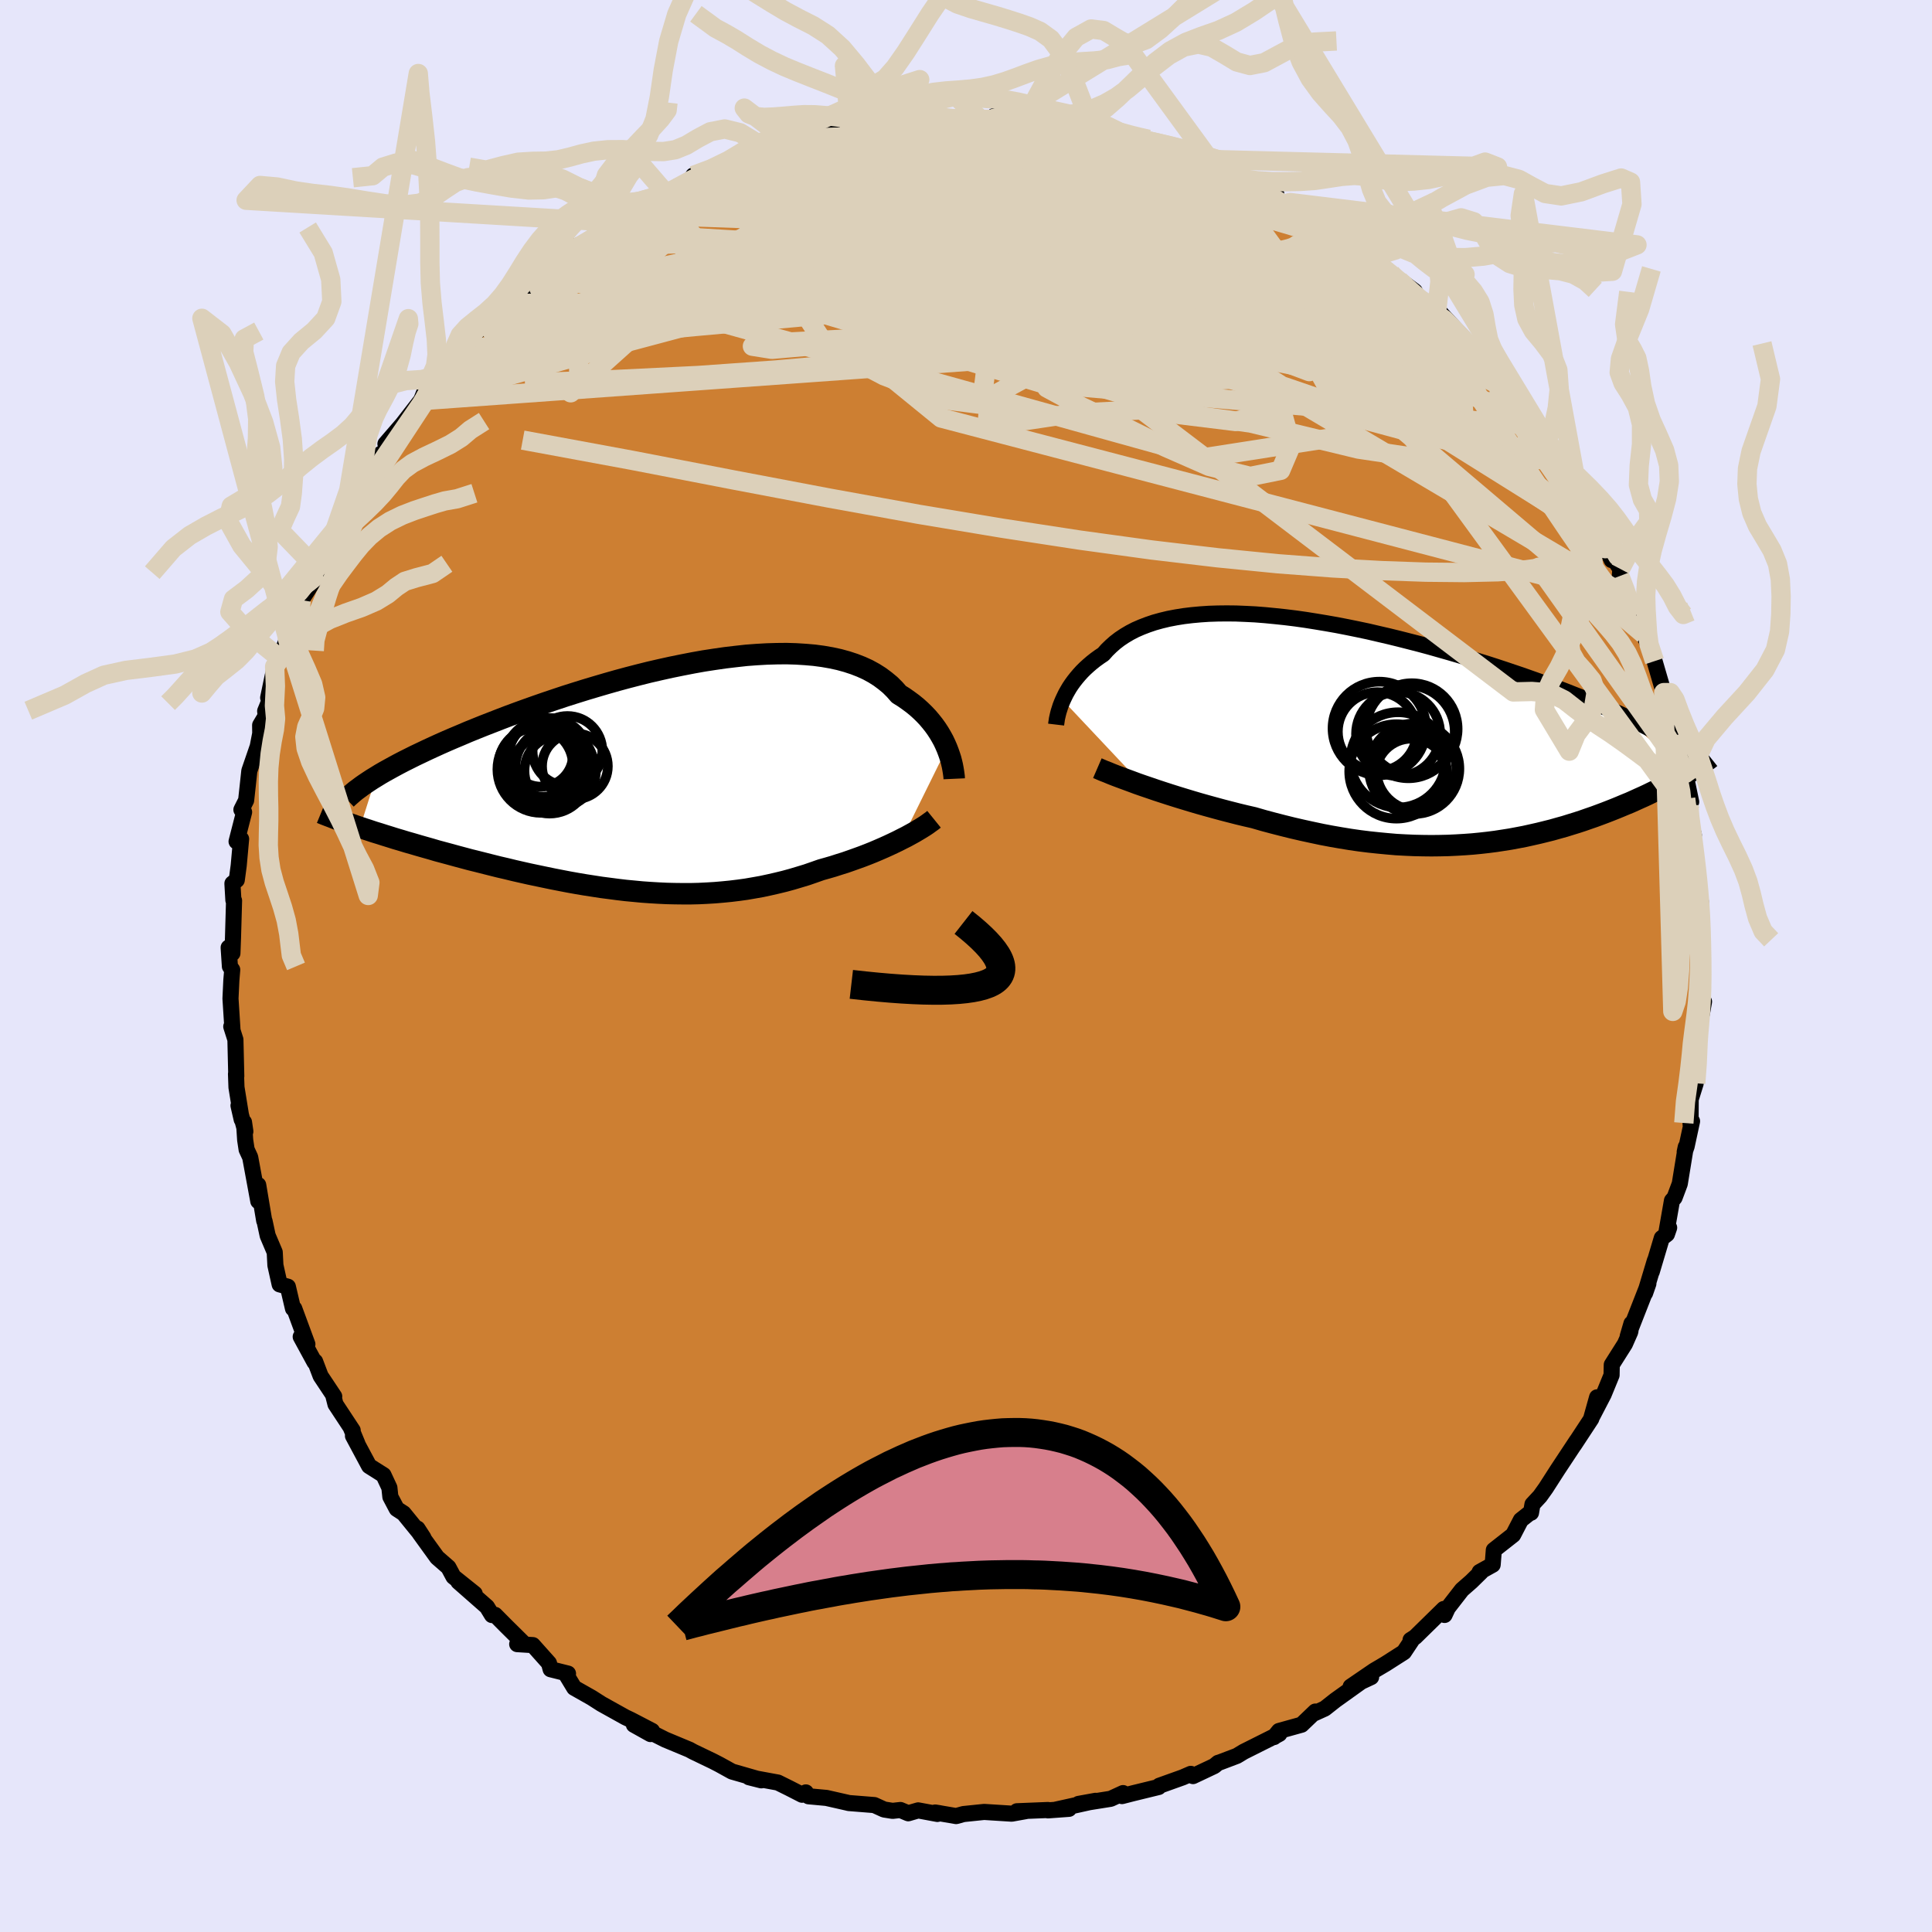 <svg xmlns="http://www.w3.org/2000/svg" width="500" height="500" viewBox="-100 -100 200 200"><defs><clipPath id="c"><path d="m29.76-2.96-.17-.39-.19-.4-.22-.4-.23-.39-.26-.4-.28-.39-.31-.39-.33-.39-.35-.37-.38-.37-.4-.36-.43-.35-.45-.33-.47-.33-.5-.31-.43-.49-.47-.47-.52-.43-.55-.41-.6-.38-.64-.35-.68-.31-.72-.28-.76-.25-.8-.22-.83-.18-.86-.15-.9-.12-.93-.08-.96-.06-.98-.03-1.01.01-1.03.03-1.05.06-1.07.08-1.08.12-1.1.13-1.11.16-1.11.17-1.12.2-1.13.22-1.13.23-1.13.25-1.13.26-1.12.28-1.12.29-1.11.3-1.09.31-1.09.32-1.07.32-1.06.33-1.04.33-1.02.34-1.01.34-.98.34-.96.34-.94.34-.92.34-.89.34-.87.34-.85.33-.82.33-.79.32-.77.33-.74.31-.72.31-.7.31-.68.31-.65.3-.63.3-.61.29-.58.29-.56.28-.54.28-.52.28-.49.27-.47.26-.45.26-.42.26-1.67 5.25.48.16.49.16.51.17.53.16.53.17.55.17.57.18.58.17.59.18.6.17.61.18.63.18.64.18.64.19.67.18.67.18.69.19.71.19.71.19.73.18.75.19.75.19.76.19.78.18.78.19.79.18.8.18.81.17.81.17.82.17.82.16.83.16.84.15.83.14.84.13.84.13.85.11.84.11.84.1.85.08.84.08.85.06.84.05.84.04.84.02.84.01h.83l.83-.02.83-.04.83-.05.82-.07.81-.08.82-.1.8-.11.81-.14.79-.14.79-.17.79-.18.78-.19.77-.21.77-.23.76-.23.75-.26.74-.26.64-.18.62-.18.62-.2.61-.19.6-.21.59-.21.58-.21.57-.22.55-.22.54-.23.53-.23.51-.23.49-.23.48-.23.45-.23"/></clipPath><clipPath id="b"><path d="m-33.12-3.11.15-.32.16-.33.18-.32.2-.34.22-.33.24-.33.26-.33.28-.33.29-.32.32-.32.34-.31.36-.31.38-.3.4-.29.42-.28.37-.42.41-.4.43-.38.48-.37.51-.34.54-.32.58-.3.62-.27.65-.25.68-.23.72-.2.75-.18.78-.15.81-.13.83-.1.87-.08.89-.06.92-.03.94-.01.96.01.98.04 1 .05 1.02.08 1.03.1 1.04.11 1.06.13 1.06.15 1.07.17 1.08.18 1.08.19 1.08.21 1.08.22 1.09.23 1.07.25 1.08.25 1.06.26 1.06.27 1.05.27 1.04.28 1.02.29 1.02.29.99.29.98.3.97.3.94.29.93.3.91.3.89.3.86.29.85.3.82.29.81.29.79.29.78.29.75.29.73.29.72.28.7.28.67.29.66.27.64.28.61.27.6.27.57.27 6.39 5.98-.31.18-.33.19-.33.19-.35.19-.35.19-.37.2-.38.19-.39.2-.41.2-.41.2-.43.21-.43.2-.45.2-.46.21-.47.21-.49.2-.5.21-.51.21-.53.21-.54.21-.56.21-.57.21-.58.2-.6.21-.61.2-.62.19-.64.2-.65.18-.67.19-.68.17-.69.17-.71.16-.72.16-.73.14-.75.14-.76.12-.78.12-.78.1-.8.09-.82.08-.82.06-.84.05-.85.04-.87.02-.87.01-.89-.01-.9-.02-.91-.04-.93-.05-.93-.08-.94-.09-.95-.1-.97-.12-.97-.14-.98-.16-.98-.17-1-.19-.99-.21-1.01-.22-1-.23-1.01-.25-1.01-.26-1.01-.27-1-.29-.83-.19-.83-.2-.82-.21-.81-.21-.81-.22-.8-.22-.78-.22-.78-.23-.76-.23-.75-.23-.73-.23-.71-.23-.7-.23-.67-.23-.65-.22"/></clipPath><filter id="a"><feTurbulence baseFrequency=".05" numOctaves="3" result="noise" type="noise"/><feDisplacementMap in="SourceGraphic" in2="noise" scale="2"/></filter></defs><rect width="100%" height="100%" x="-100" y="-100" fill="#E6E6FA"/><path fill="#CD7F32" stroke="#000" stroke-linejoin="round" stroke-width="1.667" d="m76.12-.39.14 3.92.14.16-.21 1.2-.4 1.48-.08 1.1.06-.15.08 1.04-.11 1.15-.2 2.63-.52 1.66-.01 2.6.15-.33-.56 2.6-.2.58.11-.52-.62 3.81-.54 1.44-.27.31-.55 3.14.26-.34-.23.67-.53.4-1.04 3.49.32-1.15-1.01 3.36.34-.98-2.14 5.46.39-1.33-.12.85-.56 1.27-1.36 2.15-.02 1.07-.82 2-1.29 2.48.61-2.18-.3 1.09-.3 1.13-1.78 2.71.28-.44-1.99 3.01-1.22 1.9-.6.84-.78.84-.15.87-.13.02-.92.73-.8 1.54-2 1.57-.12 1.52-1.35.75h.15l-1.01.99-.97.85-1.46 1.88-.34.73-.08-.62-2.97 2.91-.47.3.13.03-.82 1.23-1.91 1.22-1.17.69-2.43 1.66 2.12-.99-.97.44-2.74 1.96-1.09.86-1.06.48.08-.17-1.42 1.36-2.34.65-.51.63-.08.01.63-.34-3.69 1.85-.71.43-1.77.67-.17.05-.4.33-2.2 1.04-.23-.23-.83.36-2.43.87-.07.13-2.66.65-1.13.29.11-.31-1.28.59-3.33.53 1.76-.32-4.1.91 1.35-.08-2.18.16.01-.04-3.22.13.91-.01-1.45.26-2.85-.18-2.14.22-.76.21-2.17-.37.5.08-.27.07-1.99-.37-1.03.3-.81-.34-.81.09-.88-.14-1.01-.46-2.64-.21-.16-.04-2.16-.49-1.85-.17-.28-.4-.39.24-1.31-.67-1.19-.59-2.99-.55 1.27.32-.04-.05-2.99-.86-1.32-.73-.66-.34-2.06-.99-.36-.2-2.52-1.05-1.57-.79.05.22-1.72-.96 1.88.63-2.21-1.15-.55-.26-2.48-1.38-1-.64-1.82-1.03-.92-1.52.28.05-1.8-.45-.17-.63-1.67-1.87-1.62-.1.59-.16-1.74-1.72-1.14-1.15-.32.02-.52-.85-2.96-2.6 1.69 1.24-2.2-1.76-.52-.97-1.17-1.02-1.82-2.52-.21-.47.61.94-2.05-2.52-.71-.46-.66-1.25-.1-.94-.61-1.31-1.49-.94-1.67-3.12.46.81-.67-1.62.18.24-1.78-2.7-.25-.98.12.17-1.41-2.12-.57-1.5-.06.07-1.43-2.63.69.77-1.36-3.69h-.13l-.53-2.26-.85-.24-.44-1.98-.07-1.35-.73-1.72-.32-1.49-.04-.05-.62-3.7.01 1.68-.84-4.55-.37-.8-.15-.99-.12-1.84.14.96-.71-2.68.33 1.44-.54-3.33-.05-1.39.03.24-.09-3.79-.43-1.35.13.39-.21-3.29.09-1.9.09-1.08-.24-.34-.13-1.96.39.59.06-1.62.11-3.83-.07-.04-.1-1.73.45-.36.2-1.49.25-2.76-.47.26.78-3.04-.28-.25.49-.97.16-1.46.17-1.59.87-2.53.26-1.34-.01-.86.58-.97-.06-.49 1.06-2.59-.75 1.21.67-3.22.59-.82.29-.97.45-1.21-.03.03 1.54-3.89-.07-.03 1.04-1.62.93-1.24.05-1.13 1.46-3.28.03.68-.43-.19 1.48-2.53.81-1.96.78-.51.59-1.12 1.51-2.26-.79 1.04 1.71-1.54-.47-.51 1.77-2.05 1.88-2.42.08-.14.36-.92 1.7-1.83-.46-.03 1.44-.71-.24-.03 2.44-2.58-1.65 1.21 1.89-1.88 1.25-1.11 1.31-.74-.46.03 1.49-1.35 2.44-2.63-.87 1.48 1.06-2.07.6.01 2.66-1.73.57-.76 1.31-.58-.67.44 4.07-2.48-2.02.85 1.41-.94 1.52-.66 1.17-1.44 1.88-.35 1.05-.58 1.64-.48-.42-.18 2.2-.95-.54-.18 1.63-.5 2.9-1.26 2.01-.38-.1-.15 1.12-.48.42-.02-.06.21 4.58-1.32-1.43.13-.05-.1 1.58-.44 3.67-.32-.09-.23 1.28-.17-.21-.2 4.1-.6-1.68.41 1.1-.05 2.89-.44-.36.13 1.96-.29 1.25.33 3.12-.18-.85.14 1.99-.02.39-.37 1.67.16 2.24.38-.45-.04.15-.01 2.17.23 2.54.37.68.4 2.75.37-1.14-.14 2.2.32-.19-.04 1.55.62.57.21 1.08.33 2.73.49-.1.17 2.7.66.04.29 2.1.64 1.01.25 1.12 1.06-.45-.47 2.41 1.04 1.78.62.21 1.07 1.29-.01 2.23 1.58.96.33-.45-.18 1.56 1.06.86.8 1.86 1.07.59.65-.76-.66 2.49 1.97.07-.18 1.86 1.63.52.3 1.09.81.63 1.45 1.6.95.24-.36 2.88 3.11-1.3-.79 1.78 1.21 1.03 1.2-.57-.45 1.35 1.65.98 1.06.59.99 1.61 1.57L58.54-56l.53.09.69 1.72-.26-.19.42.44.89.66 1.4 3.26 1.55 1.42-.48-.88 1.87 3.49-.22.79 1.06.9.85 2.28-.78-1.63 1.68 2.55-.06.73.92 2.27-.13-.16.66 1.6.58 1.76.76 1.24-.29-.67 1.1 2.77.95 3.26.14.15-.2-.28.51 2.55.89 1.95.49 2.12-.19.59.17.81.42.48.61 2.94-.57-.33.33 1.89.52 1.87-.21-.04.43 2.84.09.74.2 2.44.16.5.05.43-.05 1.61.17 2.3.07.26-.14 2.09.14 3.92" filter="url(#a)"/><path fill="#fff" d="m-33.12-3.11.15-.32.16-.33.18-.32.2-.34.22-.33.24-.33.26-.33.28-.33.29-.32.32-.32.34-.31.36-.31.38-.3.4-.29.42-.28.37-.42.41-.4.43-.38.48-.37.51-.34.54-.32.58-.3.62-.27.65-.25.68-.23.72-.2.75-.18.78-.15.81-.13.83-.1.87-.08.89-.06.92-.03.94-.01.96.01.98.04 1 .05 1.02.08 1.03.1 1.04.11 1.06.13 1.06.15 1.07.17 1.08.18 1.08.19 1.08.21 1.08.22 1.09.23 1.07.25 1.08.25 1.06.26 1.06.27 1.05.27 1.04.28 1.02.29 1.02.29.99.29.98.3.97.3.94.29.93.3.91.3.89.3.86.29.85.3.82.29.81.29.79.29.78.29.75.29.73.29.72.28.7.28.67.29.66.27.64.28.61.27.6.27.57.27 6.39 5.98-.31.18-.33.19-.33.19-.35.19-.35.19-.37.2-.38.19-.39.2-.41.2-.41.2-.43.21-.43.2-.45.2-.46.21-.47.21-.49.2-.5.21-.51.21-.53.21-.54.21-.56.21-.57.21-.58.2-.6.21-.61.2-.62.19-.64.2-.65.18-.67.19-.68.17-.69.17-.71.16-.72.16-.73.14-.75.14-.76.12-.78.12-.78.1-.8.09-.82.08-.82.06-.84.05-.85.04-.87.02-.87.01-.89-.01-.9-.02-.91-.04-.93-.05-.93-.08-.94-.09-.95-.1-.97-.12-.97-.14-.98-.16-.98-.17-1-.19-.99-.21-1.01-.22-1-.23-1.01-.25-1.01-.26-1.01-.27-1-.29-.83-.19-.83-.2-.82-.21-.81-.21-.81-.22-.8-.22-.78-.22-.78-.23-.76-.23-.75-.23-.73-.23-.71-.23-.7-.23-.67-.23-.65-.22" filter="url(#a)" transform="translate(43.14 -24.41)"/><path fill="#fff" d="m29.76-2.96-.17-.39-.19-.4-.22-.4-.23-.39-.26-.4-.28-.39-.31-.39-.33-.39-.35-.37-.38-.37-.4-.36-.43-.35-.45-.33-.47-.33-.5-.31-.43-.49-.47-.47-.52-.43-.55-.41-.6-.38-.64-.35-.68-.31-.72-.28-.76-.25-.8-.22-.83-.18-.86-.15-.9-.12-.93-.08-.96-.06-.98-.03-1.01.01-1.03.03-1.05.06-1.07.08-1.08.12-1.1.13-1.11.16-1.11.17-1.12.2-1.13.22-1.13.23-1.13.25-1.13.26-1.12.28-1.12.29-1.11.3-1.09.31-1.09.32-1.07.32-1.06.33-1.04.33-1.02.34-1.01.34-.98.34-.96.34-.94.34-.92.34-.89.34-.87.34-.85.33-.82.33-.79.32-.77.33-.74.31-.72.31-.7.31-.68.31-.65.3-.63.3-.61.29-.58.29-.56.28-.54.28-.52.28-.49.27-.47.26-.45.26-.42.26-1.67 5.25.48.16.49.16.51.17.53.16.53.17.55.17.57.18.58.17.59.18.6.17.61.18.63.18.64.18.64.19.67.18.67.18.69.19.71.19.71.19.73.18.75.19.75.19.76.19.78.18.78.19.79.18.8.18.81.17.81.17.82.17.82.16.83.16.84.15.83.14.84.13.84.13.85.11.84.11.84.1.85.08.84.08.85.06.84.05.84.04.84.02.84.01h.83l.83-.02.83-.04.83-.05.82-.07.81-.08.82-.1.8-.11.81-.14.79-.14.79-.17.79-.18.78-.19.77-.21.77-.23.76-.23.75-.26.74-.26.64-.18.62-.18.62-.2.61-.19.6-.21.59-.21.58-.21.57-.22.55-.22.54-.23.53-.23.51-.23.49-.23.48-.23.45-.23" filter="url(#a)" transform="translate(-31.74 -19.6)"/><g fill="none" stroke="#000" transform="translate(43.14 -24.41)"><path stroke-linejoin="round" stroke-width="1.667" d="m-33.81-.58.02-.17.03-.19.03-.22.05-.23.06-.26.07-.27.09-.28.09-.29.12-.31.13-.31.15-.32.16-.33.18-.32.2-.34.22-.33.24-.33.26-.33.28-.33.29-.32.32-.32.34-.31.36-.31.38-.3.4-.29.42-.28.37-.42.41-.4.43-.38.48-.37.51-.34.54-.32.58-.3.62-.27.65-.25.68-.23.72-.2.75-.18.78-.15.81-.13.83-.1.87-.08.89-.06.92-.03.94-.01.96.01.98.04 1 .05 1.02.08 1.03.1 1.04.11 1.06.13 1.06.15 1.07.17 1.08.18 1.08.19 1.08.21 1.08.22 1.09.23 1.07.25 1.08.25 1.06.26 1.06.27 1.05.27 1.04.28 1.02.29 1.02.29.99.29.98.3.97.3.94.29.93.3.91.3.89.3.86.29.85.3.82.29.81.29.79.29.78.29.75.29.73.29.72.28.7.28.67.29.66.27.64.28.61.27.6.27.57.27.56.26.54.26.51.26.5.25.47.25.46.25.44.24.42.24.4.24.38.23" filter="url(#a)"/><path stroke-linejoin="round" stroke-width="2.222" d="m-29.54 3.93.3.13.35.15.39.15.43.18.46.18.51.19.54.2.57.21.59.22.63.22.65.22.67.23.7.23.71.23.73.23.75.23.76.23.78.23.78.22.8.22.81.22.81.21.82.21.83.2.83.19 1 .29 1.01.27 1.01.26 1.01.25 1 .23 1.01.22.99.21 1 .19.98.17.98.16.97.14.97.12.95.1.94.09.93.08.93.05.91.04.9.02.89.01.87-.01.87-.02.85-.04.84-.05.82-.06.82-.08.8-.09.78-.1.78-.12.76-.12.75-.14.73-.14.72-.16.71-.16.69-.17.68-.17.67-.19.65-.18.64-.2.62-.19.61-.2.6-.21.58-.2.57-.21.56-.21.54-.21.53-.21.51-.21.5-.21.49-.2.47-.21.46-.21.45-.2.43-.2.43-.21.41-.2.41-.2.39-.2.38-.19.37-.2.35-.19.35-.19.33-.19.33-.19.31-.18.3-.18.28-.18.28-.18.26-.17.26-.18.24-.16.23-.17.22-.16.22-.16.2-.16" filter="url(#a)"/><circle cx="2.978" cy="4.587" r="3.714" clip-path="url(#b)" filter="url(#a)"/><circle cx="3.253" cy="3.992" r="4.68" clip-path="url(#b)" filter="url(#a)"/><circle cx="3.498" cy="4.147" r="4.138" clip-path="url(#b)" filter="url(#a)"/><circle cx="2.653" cy=".172" r="4.802" clip-path="url(#b)" filter="url(#a)"/><circle cx="1.593" cy="3.072" r="4.93" clip-path="url(#b)" filter="url(#a)"/><circle cx="-.352" cy="-.183" r="4.842" clip-path="url(#b)" filter="url(#a)"/><circle cx="-.557" cy=".152" r="4.088" clip-path="url(#b)" filter="url(#a)"/><circle cx="1.593" cy=".392" r="4.356" clip-path="url(#b)" filter="url(#a)"/><circle cx="1.418" cy="4.267" r="4.886" clip-path="url(#b)" filter="url(#a)"/><circle cx="3.013" cy="-.123" r="4.738" clip-path="url(#b)" filter="url(#a)"/></g><g fill="none" stroke="#000" transform="translate(-31.74 -19.6)"><path stroke-linejoin="round" stroke-width="2.222" d="M30.52.22 30.51 0l-.03-.24-.04-.28-.05-.3-.06-.32-.08-.34-.09-.35-.12-.37-.13-.37-.15-.39-.17-.39-.19-.4-.22-.4-.23-.39-.26-.4-.28-.39-.31-.39-.33-.39-.35-.37-.38-.37-.4-.36-.43-.35-.45-.33-.47-.33-.5-.31-.43-.49-.47-.47-.52-.43-.55-.41-.6-.38-.64-.35-.68-.31-.72-.28-.76-.25-.8-.22-.83-.18-.86-.15-.9-.12-.93-.08-.96-.06-.98-.03-1.01.01-1.03.03-1.05.06-1.07.08-1.08.12-1.1.13-1.11.16-1.11.17-1.12.2-1.13.22-1.13.23-1.13.25-1.13.26-1.12.28-1.12.29-1.11.3-1.09.31-1.09.32-1.07.32-1.06.33-1.04.33-1.02.34-1.01.34-.98.34-.96.34-.94.34-.92.34-.89.34-.87.34-.85.33-.82.33-.79.32-.77.33-.74.31-.72.31-.7.31-.68.31-.65.3-.63.3-.61.29-.58.29-.56.28-.54.28-.52.28-.49.27-.47.26-.45.26-.42.26-.41.25-.38.25-.36.24-.33.23-.32.24-.3.22-.28.23-.25.22-.24.21-.22.21m60.84 2.11-.21.17-.24.17-.26.19-.3.2-.32.2-.35.21-.37.22-.4.22-.42.23-.44.22-.45.23-.48.23-.49.23-.51.23-.53.23-.54.23-.55.22-.57.22-.58.21-.59.21-.6.21-.61.19-.62.2-.62.18-.64.18-.74.26-.75.26-.76.23-.77.23-.77.21-.78.19-.79.18-.79.17-.79.14-.81.14-.8.11-.82.1-.81.08-.82.07-.83.05-.83.04-.83.02h-.83l-.84-.01-.84-.02-.84-.04-.84-.05-.85-.06-.84-.08-.85-.08-.84-.1-.84-.11-.85-.11-.84-.13-.84-.13-.83-.14-.84-.15-.83-.16-.82-.16-.82-.17-.81-.17-.81-.17-.8-.18-.79-.18-.78-.19-.78-.18-.76-.19-.75-.19-.75-.19-.73-.18-.71-.19-.71-.19-.69-.19-.67-.18-.67-.18-.64-.19-.64-.18-.63-.18-.61-.18-.6-.17-.59-.18-.58-.17-.57-.18-.55-.17-.53-.17-.53-.16-.51-.17-.49-.16-.48-.16-.47-.16-.45-.16-.44-.15-.43-.16-.41-.14-.39-.15-.38-.15-.37-.14-.36-.14-.34-.14" filter="url(#a)"/><circle cx="-10.836" cy="-.98" r="4.076" clip-path="url(#c)" filter="url(#a)"/><circle cx="-11.371" cy="-.27" r="4.092" clip-path="url(#c)" filter="url(#a)"/><circle cx="-12.256" cy="-2.275" r="3.31" clip-path="url(#c)" filter="url(#a)"/><circle cx="-12.796" cy="-1.195" r="3.842" clip-path="url(#c)" filter="url(#a)"/><circle cx="-11.461" cy="-1.825" r="4.25" clip-path="url(#c)" filter="url(#a)"/><circle cx="-8.741" cy="-1.08" r="3.406" clip-path="url(#c)" filter="url(#a)"/><circle cx="-12.006" cy="-1.89" r="3.962" clip-path="url(#c)" filter="url(#a)"/><circle cx="-9.516" cy="-2.67" r="3.61" clip-path="url(#c)" filter="url(#a)"/><circle cx="-12.271" cy="-.755" r="4.498" clip-path="url(#c)" filter="url(#a)"/><circle cx="-10.271" cy="-.6" r="3.696" clip-path="url(#c)" filter="url(#a)"/></g><g fill="none" stroke="#DCD0BA" stroke-linejoin="round" stroke-width="2"><path d="m-20.32-84.41 2.72-.78 1.45-.32 1.64-.19 2.16-.17 2.51-.16 2.61-.14 2.58-.13 2.53-.1 2.46-.07 2.4-.05 2.32-.02H7.3l2.1.02 1.79.04m-49.34 10.41 1.33-.83 1.27-.77 1.15-.64.95-.44.69-.22.38-.02.08.15-.16.33-.39.52-.59.72-.87.95-1.24 1.23-1.7 1.53-2.2 1.85-2.68 2.2-3.14 2.57-3.57 2.95-4.19 3.43m80.25-21.78.87.71 1.15.66 1.54.87 1.74 1.03 1.79 1.13 1.78 1.15 1.71 1.12 1.57 1.04 1.39.94 1.19.83.98.69.75.51.46.26h.13l-.27-.29" filter="url(#a)"/><path d="m36.32-77.3 1.22.92.85.77.43.6.06.47-.25.39-.5.37-.78.35-1.07.34-1.43.3-1.82.25-2.26.2-2.71.14-3.19.06-3.69-.04-4.2-.14-4.72-.27-5.27-.37-5.86-.46-6.5-.51-7.15-.5-7.84-.5-8.53-.52m8.63-9.17.95-.17 1.12-.32.68-.2.47-.08.42.03.3.14.02.26-.34.42-.75.59-1.18.8-1.6 1-2.02 1.22-2.43 1.45-2.9 1.69-3.4 1.97-3.95 2.22-4.53 2.44-5.27 2.65M15.54-86l1.13.46.84.33.72.31.52.3.2.31-.2.3-.63.29-1.11.28-1.62.26-2.13.22-2.67.19-3.2.16-3.76.13-4.39.1-5.21.08-6.25.13-7.48.19" filter="url(#a)"/><path d="m21.37-84.18 1.77.51 1.05.42.7.37.37.32.02.28-.31.24-.62.21-.97.17-1.39.11-1.88.03-2.44-.07-3.07-.2-3.75-.3-4.47-.41-5.18-.49-5.72-.64-5.84-.86m49.1 9.05 1.16.81.34.53.02.51-.19.59-.44.66-.76.71-1.13.74-1.52.75-1.95.76-2.37.76-2.83.75-3.32.73-3.84.71-4.38.68-4.92.66-5.44.67-5.96.68-6.45.69-6.94.69-7.48.66-8.04.57-8.64.42-9.32.36" filter="url(#a)"/><path d="m2.53-87.63.74-.16.97.07.73.15.46.18.31.23.19.29-.03.36-.39.41-.84.45-1.33.5-1.81.54-2.26.6-2.73.67-3.22.75-3.75.87-4.35 1-4.97 1.12-5.52 1.19-5.77 1.05" filter="url(#a)"/><path d="m-10.78-86.86 1-.14 1.77.14 2.02.41 2.39.61 2.8.77 3.17.91 3.47 1.04 3.67 1.13 3.8 1.21 3.88 1.28 3.94 1.36 4.02 1.43 4.07 1.51 4.08 1.58 4.02 1.58 3.89 1.51 3.71 1.37" filter="url(#a)"/><path d="m59.76-54.19-.08-.01.16.35.19.58.02.55-.33.31-.76-.04-1.23-.4-1.72-.82-2.21-1.25-2.71-1.72-3.19-2.17-3.67-2.6-4.16-3.01-4.71-3.45-5.33-3.95-6.09-4.51-7-5.14" filter="url(#a)"/><path d="m59.76-54.19-.32-.07-.59.16-1.03.3-1.71.19-2.56-.15-3.5-.59-4.49-1.03-5.52-1.49-6.62-1.97-7.81-2.45-8.99-2.93-10.1-3.35-11.12-3.78-12.1-4.23m-20.04-1.43 1.46-.82 1.58-.89 1.63-.79 1.56-.69 1.43-.64 1.32-.61 1.23-.59 1.19-.55 1.11-.5.98-.42.71-.29.28-.13-.33.11-1.11.39-1.98.71" filter="url(#a)"/><path d="m-29.48-80.52.32-.38.91-.54 1.22-.59 1.45-.6 1.49-.58 1.37-.5 1.14-.41.91-.3.72-.23.55-.16.36-.11.16-.05-.09.06-.42.18-.8.33-1.24.5-1.66.66-1.99.8-2.21.94m79.1 16.8-.41-.17.19.35.07.4-.17.36-.41.33-.66.3-.97.2-1.35.05-1.81-.18-2.31-.47-2.84-.76-3.33-1.03L34-66.59l-4.28-1.45-4.76-1.65-5.32-1.86-5.98-2.14-6.75-2.45-7.6-2.76-8.27-3.13" filter="url(#a)"/><path d="m44.85-70.96.53.47.42.69.22.71-.06.64-.42.53-.84.42-1.33.31-1.82.19-2.31.1-2.76.02-3.22-.02-3.67-.07-4.17-.14-4.72-.22-5.35-.35-6.03-.5-6.7-.69-7.33-.87-7.87-1.05-8.44-1.15-9.14-1.2m-5.06-4.53 1.48-1 1.87-.59 2.05-.4 2.22-.31 2.42-.27 2.69-.25 3.01-.24 3.3-.21 3.53-.17 3.65-.1 3.7-.02 3.71.04 3.72.09 3.74.1 3.76.11 3.74.11 3.66.1 3.56.07 3.48.02 3.36-.05" filter="url(#a)"/><path d="m-10.78-86.86.92-.19h1.53l1.61.17 1.82.28 2.09.35 2.33.43 2.52.51 2.66.59 2.73.66 2.74.69 2.74.73 2.72.74 2.67.76 2.62.76 2.55.75 2.5.73 2.44.72 2.35.68 2.21.64 2.01.6 1.86.58 1.86.65" filter="url(#a)"/><path d="m-29.48-80.52.48-.35 1.42-.46 2.04-.49 2.59-.49 2.95-.47 3.12-.39 3.16-.32 3.19-.23 3.24-.2 3.29-.19 3.31-.21 3.26-.21 3.15-.21 3.02-.19 2.89-.19 2.73-.17" filter="url(#a)"/><path d="m-32.17-79.46 1.06-.51.92-.44.81-.44.8-.43.86-.41.89-.36.82-.28.63-.14h.34l.05.16-.24.32-.51.47-.78.63-1.04.79-1.3.97-1.58 1.16-1.89 1.37-2.26 1.59-2.69 1.8-3.16 2.04-3.62 2.28-3.87 2.39m96.62-.95.81.52.95.96.8.83.68.74.62.68.57.66.53.67.48.65.39.58.24.46.05.26-.2.01-.46-.25-.71-.52-.93-.73-1.12-.94-1.34-1.15-1.61-1.41-1.95-1.76-2.3-2.13-2.58-2.46-2.74-2.71M8.7-87.28l1.85.36 1.18.34.69.29.29.27-.04.31-.3.37-.53.44-.79.52-1.06.6-1.38.68-1.75.74-2.16.81-2.63.87-3.14.94-3.7 1.01-4.3 1.1-4.89 1.2-5.47 1.31-5.99 1.4-6.47 1.42-7.05 1.46M67.68-40.37l.55 1.43.28.83.18.64.04.4-.13.09-.33-.21-.56-.55-.83-.97-1.14-1.49-1.48-2.07-1.83-2.67-2.24-3.32-2.71-4.04-3.23-4.87-3.74-5.79" filter="url(#a)"/><path d="m21.47-84.35.58.29.94.39.82.4.58.39.29.36v.36l-.28.34-.54.35-.83.35-1.16.33-1.53.29-1.96.23-2.43.16-2.9.09-3.43.06-3.99.04-4.61.02-5.24.01-5.81-.04-6.24-.09-6.58-.16m65.77 7.77.29.29.11.61-.45.63-1.09.6-1.73.55-2.42.49-3.14.41-3.94.29-4.78.17-5.68.05-6.59-.05-7.54-.12-8.52-.13-9.49-.15-10.39-.22-11.09-.56" filter="url(#a)"/><path d="m-21.8-84.12 1.03-.26 1.31-.1 1.77-.08 2.06-.06 2.27-.01 2.5.06 2.76.12 2.97.16 3.12.21 3.16.25 3.18.27 3.17.31 3.15.34 3.1.35 3.02.33 2.89.29 2.71.23 2.48.15 2 .02" filter="url(#a)"/><path d="m54.1-61.88.81.99.73 1.01.56.95.24.7-.15.36-.55.03-.9-.24-1.19-.44-1.46-.6-1.75-.79-2.1-1.02-2.51-1.32-3-1.68L39.28-66l-4.18-2.52-4.84-2.99-5.5-3.45-5.98-3.85-6.11-4.16m-39.28.64 2.3-.89 1.43-.49.89-.29.62-.18.49-.11.38-.04.23.04.02.13-.18.24-.39.38-.65.51-.98.68-1.38.85-1.87 1.06-2.36 1.3-2.87 1.55-3.3 1.77-3.64 1.94-4.1 2.15m83.16-1.99.2.11.98.73 1.12.87 1.11.89 1.05.89.95.84.86.77.71.64.52.47.28.27v.03l-.31-.24-.65-.52-.99-.79-1.31-1.06-1.56-1.28-1.69-1.47" filter="url(#a)"/><path d="m-34.05-79.11 1.5-.38 1.08-.36.75-.29.48-.19.3-.09.18.05.01.23-.24.45-.64.74-1.16 1.05-1.71 1.38-2.23 1.71-2.69 2.03-3.13 2.34-3.68 2.69-4.38 3.02" filter="url(#a)"/><path d="m-35.22-77.67 1.54-.96 2.07-.48 2.38-.22 2.66-.09 2.98.01 3.36.08 3.8.15 4.22.23 4.57.32 4.78.43 4.91.55 4.97.63 5.03.68 5.12.7 5.21.7 5.26.68 5.26.69 5.21.67" filter="url(#a)"/><path d="m2.53-87.63.66-.12.73.18.34.35-.08.48-.4.64-.67.81-1.03.98-1.52 1.15-2.11 1.31-2.74 1.47-3.37 1.64-3.98 1.83-4.54 2.02-5.12 2.22-5.71 2.42-6.35 2.66-7.06 2.93-7.75 3.14M64.93-45.2l.64.99-.07.75-.58.57-1.03.55-1.48.54-1.96.45-2.45.33-2.96.21-3.46.08-3.99-.04-4.54-.16-5.09-.28-5.67-.43-6.25-.62-6.84-.81-7.43-1.02-8.03-1.23-8.64-1.44-9.27-1.68-9.91-1.88-10.55-2.04-11.26-2.08" filter="url(#a)"/><path d="m36.77-77.12-.08.21.01.62-.39.71-1.05.68-1.78.62-2.52.62-3.23.65-3.95.72-4.7.77-5.53.81-6.39.86-7.31.9-8.24.91-9.23.9-10.32.93-11.66 1.09" filter="url(#a)"/><path d="m52.29-64.28.49.69.16.45.06.49-.07.46-.33.35-.68.15-1.16-.16-1.73-.54-2.31-.94-2.88-1.33-3.39-1.64-3.86-1.92-4.37-2.22-4.99-2.55-5.7-2.97-6.39-3.41-6.91-3.87M-2.98-87.9l1.57.17 1.49.06 1.28.02 1.22.01 1.23.03 1.21.06 1.16.1 1.11.12 1.06.13.98.14.86.14.68.12.43.09.15.05-.13.03h-.39l-.65-.02-.92-.02-1.19-.05-1.51-.07-1.94-.13-2.52-.2-3.23-.26m-20.67 3.41.25-.21.53-.21.68-.18.72-.18.65-.17.5-.1.35-.03.18.08-.04.2-.32.32-.66.47-1.03.63-1.41.78-1.8.95-2.22 1.12-2.68 1.31-3.2 1.52-3.85 1.79-4.58 2.08m32.16-13.5 1.98-.22 1.56.03 1.77.17 1.96.27 2.05.34 2.06.38 2.09.42 2.12.46 2.14.51 2.15.55 2.17.57 2.18.6 2.19.61 2.17.61 2.1.6 1.97.58 1.8.53 1.6.46 1.39.39 1.23.32 1.1.28.98.25.63.08" filter="url(#a)"/><path d="m-56.45-58.52 61.43-4.42 8.19-3.51-1.08 2.04 2.18 4.07 6.35 3.08 7.25.89 4.31-1.18-.59-2.53L26.85-63l-6.62-2.6-6.54-2.05-5.8-1.77-5.12-1.96-4.2-2.28-2.46-2.19-.23-1.28 1.32.35L-.7-75l1.16.34-27.07-7.67" filter="url(#a)"/><path d="m46.46-69.85-36.9 4.93 4.07-2.89 1.3-5.7-5.2-4.13-7.95-1.44-6.4.69-1.75 2.06 3.77 2.98 7.8 3.51 8.96 3.54 7.63 3.01 5.58 2.25 4.59 1.68 5.1 1.54 5.94 1.5 5.48.95 3.16-.34-.15-2.02-3.74-3.61-9.17-5.86-19.16-10.12-27.99-9.93" filter="url(#a)"/><path d="m50.51-65.49 1.71 3.34-1.09 2.82-10.99-1.6-17.13-3.42-15.76-2.73-9.22-1.09-1.98.14 2.93.42 5.09-.02 5.73-.6 6.21-.73 7.01-.11 7.58 1.03 7.09 1.98 4.96 1.92 1.09.58-4.4-1.41-10.79-3.35-12.72-5.71 17.75-5" filter="url(#a)"/><path d="M-29.9-80.7 8.05-66.89l9.69 6.14 5.88 2.98-.43.27-6.76-1.64-10.11-2.98-9.65-3.81-6.14-3.93-1.08-3.14 3.94-1.52 7.81.44 9.66 2.02 8.75 2.55 4.87 1.76-.76.12-5.64-1.31-7.81-1.79-8.26-1.9-10.49-3.01-13.75-4.11-11.82.64" filter="url(#a)"/><path d="m-44.67-71.82 8.37-4.86 5.82-.96 7.48.27 7.81.53 5.99.34 3.93-.23 2.94-.78 3.18-.97 4.14-.71 5.05-.11 5.31.73 4.62 1.68 3.12 2.57 1.25 3.2-.43 3.33L22.3-65l-2.42 1.51-3.06-.31-3.14-2.18-1.55-3.33 2.29-3.19 5.65-2.38-.01-3.32-27.53-9.1" filter="url(#a)"/><path d="m-17.22-85.7 42.43 16.23 20.09 11.5 5.83 2.9-.9-1.19-4.46-2.82-6.56-3.26-7.37-2.71-7.59-1.61-8.23-.71-9.21-.3-8.82-.03-5.12.63 2.1 1.83 10.19 2.79 14.6 2.22 11.29-.76-.13-5.36-15-8.41-25.94-5.63-28.13 4.32" filter="url(#a)"/><path d="m-44.07-71.81 68.86 19.17 15.36-2.39-4.01-7.17-12.12-5.58-16.05-2.77-15.68-.42-10.79.77-3.22.71 3.85-.28 7.66-1.51 7.48-2.39 5.02-2.5 3.24-1.59 4.05.22 6.52 2.21 7.09 3.04 2.56 1.36-6.17-2.42-14.94-4.37-36.81-1.74" filter="url(#a)"/><path d="m-44.67-71.82 55.87 1.18 8.93-.83-8.91-.54-9.48-.13-5.05.01-1.77.24.09.87 2.18 1.84 5.08 2.72 7.74 2.9 8.63 2.05 7.21.44 4.26-1.21 1.19-2.14-1.04-2.06-2.43-1.22-3.31-.04-3.67.98-3.6 1.14-4.91-.51-11.29-3.89-22.26-5.13-19.63.85" filter="url(#a)"/><path d="m-54.31-61.41 12.97-6.07 19.15-8.29 14.39-3.82 11.24.32 8.62 2.63 3.97 3.19L13.91-71l-7.02.91-8.41-.88-5.82-2.31-.68-2.9 4.7-2.56 8.31-1.57 8.85-.46 5.89.38.17.98-5.43 1.77-2.81 3.22 35.43 6.02" filter="url(#a)"/><path d="M50.51-65.49 4.67-66.65l5.77-4.29 7.48-2.58-2.11-.84-9.13.6-10.93 1.62-8.6 2.2-3.71 2.6 1.98 3.03 6.09 3.21 6.55 2.52 3.53.45.33-2.55.57-4.89 2.87-5.09-.98-3.56-15.79-3.08-18.07-3.22" filter="url(#a)"/><path d="m-52.78-63.55 50.96-9.14 31.66 7.31 15.98 9.06 2.2 3.91-7.39-1.1-11.17-2.7-10.37-1.41-7.84.4-5.57.83-3.43-.35.18-2.12 5.95-3.23 11.65-3.32 12.65-3.09 6.61-3.46-1.7-4.06-4.01-3.01" filter="url(#a)"/><path d="m2.53-87.63 26.4 15.88-8.18 3.42-16.72-1.14-11.64-1.14-3.01-.43 3.71-.56 6.39-1.24 5.25-1.71 1.95-1.62-1.44-1.15-3.11-.61-2.1-.13 1.33.49 5.86 1.52 9.72 3.06 11.4 4.7 10.05 5.53 5.44 4.54-1.88 1.33-9.26-3.17-10.74-6.82-.08-7.76 6.02-7.11" filter="url(#a)"/><path d="m-4.58-87.74 1.48 2.48-11.93 4.14-7.31 4.77 1.41 3.86 6.76 1.7 6.33-.41 1.89-1.35-3.02-1.04-5.69-.25-5.36.28-2.89.43.46.55 3.8 1.02 6.8 1.85 9.22 2.62L8.15-64.3l11.03 2.01 9.78.37 6.82-1.78 2.18-3.85-2.53-4.93-1.2-2.15 18.52 11.1" filter="url(#a)"/><path d="m15.73-85.96-7.82 6.58.11 5.88-2.21 3.84 1.64 2.81 3.92 1.52 1.58-.31-2.26-2.01-3.94-2.93-2.57-2.79.34-1.79 2.83-.4 3.94.84 3.65 1.58 2.35 1.64.45 1-1.53-.22-2.68-1.66-2.47-2.84-1.5-3.3-1.02-2.99.21-1.88 7.46.63 20.11 5.46" filter="url(#a)"/><path d="M59.07-55.91 8.01-60.27l-9.96-3.01-.2-1.75 6.03-.54 6.86-.72 3.19-2-1.07-3.03-3.18-2.83-2.97-1.4-2.02.6-2 2.37-3.55 3.27-5.87 3.03-7.24 1.91-6.12.53-2.02-.32 4.17-.45 10.21-.54 11.87-1.87 3.23-4.7L-9-78.11l-25.05-1" filter="url(#a)"/><path d="m-36.13-76.92-8.08 6.75 5.75-.93 13.78-2.26 15.28-.86 12.91.67 9.43 1.26 5.72.82 1.75-.26-2.21-1.29-5.24-1.63-6.03-1.08-3.64.16 1.72 1.68 8 3.09 11.71 3.86 9.94 3.15 3.12.11-2.76-3.98 2.08-3.1 17 8.88" filter="url(#a)"/><path d="M27.89-81.75-5.29-72.4l12.64 1.45 16.51.7 10.78.61 6.12.92 3.31 1.19.83.99-2.42.26-6.4-.69-10.23-1.44-12.59-1.65L.83-71.34l-9.54-.53-4.63.17.92.46 5.49.26 7.88-.15 7.95-.2 6.92.72 6.27 2.51 5.51 3.93 5.46 4.95 35.41 20.96" filter="url(#a)"/><path d="m55.08-60.82-35.91-9.26-23.22-3.97-7.62-3.8-1.38-2.24.97-.27 3.61 1.12 6.53 1.72 8.05 1.65 7.28 1.04 4.79.23 2.07-.24.43-.07.44.64 1.45 1.22L24.49-72l.15.15-4.37-.65-9.95-.39-13.3.62-14.31 2.04-38.72 10.65" filter="url(#a)"/><path d="M-17.17-85.6 5.04-72.26l-5.11.38.59-1.81 1.87-.8-1.53.13-3.2.34-.8.19 3.71.12 7.15.19 7.71.15 5.59-.22 2.25-.92-.66-1.68-2.19-2.18-2.4-2.17-2.01-1.7-1.87-.97-2.29-.12-2.72.85-2.17 2.16.16 3.7 4.73 4.36 10.46 1.02-4.65-13.93" filter="url(#a)"/><path d="m48.93-67.81-14.12-8.9-7.99-2.07-11.44-.62-11.77-.42-7.16.03-.86.98 4.57 2.08 8.45 3.07 10.71 3.85 10.56 4.22 6.78 3.47-1.12.59-11.16-4.18-17.94-7.91-16.83-6.25-24.83 2.2" filter="url(#a)"/><path d="m-20.26-84.62 3.59 1.98 7.17-.7 3.43-.62 2.21.49 2.05 1.81 2.42 2.89 3.61 3.56 5.22 3.73 6.03 3.41 5.17 2.7 2.95 1.72.45.64-1.35-.39-2.42-1.27-3.22-1.88-3.86-2.13-3.41-1.9L9-71.97 12.42-73l5.87-1.25 2.01-2.15-11.18-3.96-30.92-3.76" filter="url(#a)"/><path d="m.54-87.61-3.35 1.26 1.37 5.12 10.26 7.1 11.31 5.39 6.34 2.28 1.72.52.56 1.04 1.59 2.81 2.22 4.14 1.12 4.03-1.11 2.61-3.14.63-4.26-1.04-4.53-1.99-4.45-2.2-4.25-2-3.57-1.93-1.19-2.41 4.54-2.99 12.55-1.95 16.88 3.02L65.99-44.3" filter="url(#a)"/><path d="m-20.32-84.41-18.59 16.44 5.53.85 7.47-2.81 4.31-2.19 4.15-.56 6.77 1.16 9.17 2.53 8.91 2.83 5.67 1.67 1.19-.52-1.82-2.31-1.57-2.32 1.32-.28 3.93 2.49 2.58 3.67-4.28 1.86-12.93-1.33-13.16-.91 9.09 7.41L68.6-38.1" filter="url(#a)"/><path d="m-56.01-59.58 30.99-12.71 17.06-5.5 5.64-2.84 4.26-.49 6.27 1.49 6.73 2.43 4.3 2.28-.05 1.68-4.41 1.09-6.86.49-6.29-.32-2.92-1.35 1.48-2.15 4.57-2.2 4.83-1.22 2.76.59.82 2.6 1.9 3.96 6.71 3.79L34.49-64l31.5 19.7" filter="url(#a)"/><path d="m46.46-69.85-27.37 1.06.16 1.08.26-3.34-2.26-3.15-5.6-1.36-8.08-.35-7.86-.36L-9-77l.03-.7h4.79l8.36 1.13 9.97 2.19 9.2 2.62 6.09 2.23 1.44 1.2-3.06.04-5.41-.68-4.47-.65-1.18.12 1.31 1.39v2.7l-3.99 3.24-8.52.74-45.09-13.45" filter="url(#a)"/><path d="m15.54-86-24.59 3.63-11.89 6.1 1.04 2.9 6.86-.16 7.06-1.33 4.05-1.23-.08-.75-3.08-.31-3.29.01-.65.24 3.31.51 6.35.81 6.86.98 4.53.66.39-.3-3.64-1.52-5.45-2.14-3.29-1.37 3.47.46 13.11 2.24 19.43 3.62 12.89 5.14" filter="url(#a)"/><path d="m-15.74-85.73 11.31-.35 2.89 3.66 3.03 5.98 3.33 5.05 3.13 2.23 2.83-.54L13-71.81l1.05-2.27-.44-1.46-1.46-.13-1.43 1.29-.6 2.38-.16 2.7-1.48 2.07-4.82.65-8.72-.87-10.59-1.65-8.42-1.35-2.79-.22 2.54.98 1.34 1.88-11.66 3.11-21.81 6.18" filter="url(#a)"/><path d="m-47.3-68.6 54.65-.12 22.16 2 4.68-3-1.63-4.09-3.57-2.86-4.33-1.3-5.32-.31h-7.18l-9.48-.11-10.55-.26-8.54-.34-3.01-.73 4.14-1.82 6.64-2.6-12.04-.46" filter="url(#a)"/><path d="M70.18-34.33 34.43-64.66l.58-4.08 5.19 2.88-1.3 1.46-7.92-1.92-9.93-3.81-7.31-3.22-2.44-.84 2.32 1.84 5.58 3.5 6.41 3.51 4.02 2.02-1.6-.4-8.25-3.06-10.76-5.17-3.65-5.57 10.43-3.56 8.31-2.15" filter="url(#a)"/><path d="m45.37-70.66-55.83-1.35-20.35.97-1.89.43 7.07.37 10.7.52 11.49.93 11.17 1.82 10.43 2.82 9.19 3.19 7.23 2.63 4.57 1.21 1.29-.86-2.59-3.27-6.6-5.32-9.7-5.81-11.57-3.96-13.6-.81-13.21.02L-2.98-87.9" filter="url(#a)"/><path d="m-8.57-87.25-8.97 16.09 11.34 5.71L4.68-64.1l8.49-1.71 6.53-2.79 5.77-1.98 5.7-.4 5.42.92 4.5 1.65 3.21 1.89 1.88 1.75.54 1.15-1.1-.12-3.15-1.91-5.08-3.46-5.72-3.65-3.71-1.58 1.53 2.66 8.72 7.69 13.81 10.61L63.2-45.9l1.95-.09" filter="url(#a)"/><path d="m-27.96-98.57 2.02 1.48 1.15.62 1.04.61 1.15.73 1.25.75 1.27.67 1.25.59 1.27.53 1.31.52 1.36.53 1.36.54 1.32.53 1.25.47 1.17.4 1.12.34 1.09.26 1.1.16 1.15.01 1.23-.26 1.37-.58 1.69-.38 2.43 2.3-3.12.18 1.88.02 1.04.15.97.12 1.03.17 1.04.25 1.03.33 1.02.39 1.07.38 1.14.37 1.22.34 1.23.31 1.17.31 1.06.32.95.35.86.4.83.45.87.48.98.48 1.11.47 1.21.46 1.28.56 1.67.89-25.91-8.33 1.49.47 1.37.4 1.09.27.98.47.97.93.93 1.43.89 1.73.82 1.66.85 1.31.97.84 1.16.44 1.29.3 1.22.58.79 1.35-.37 2.59L-2.98-87.9l-1.36-.56-1.14-.45-1.1-.07-1.09-.26-1.13-.84-1.24-1.45-1.35-1.78-1.43-1.71-1.48-1.35-1.52-.97-1.5-.76-1.4-.75-1.32-.79-1.36-.84-1.56-.98-1.51-1.24-.85-.9" filter="url(#a)"/><path d="m-4.58-87.74-2.01.21-1.11.01-.93-.02h-1l-1.08-.03-1.16-.11-1.25-.18-1.28-.16-1.24-.1-1.14-.01-1.04.07-1.03.09-1.04.08-1 .04-.88-.08-.72-.29-.46-.59 79.61 60.44 1.91-.05 1.88.15 1.47.73 1.2.94 1.16.88 1.22.82 1.29.85 1.31.92 1.31.96 1.23.92.99.88.62.91.31 1.02.36 1.05.87.89 1.04 1.07-57.56-78.95-1.49.24-1.13.3-1.36.15-1.52.09-1.54.15-1.41.26-1.28.36-1.19.42-1.14.43-1.14.41-1.16.35-1.18.26-1.22.17-1.26.11-1.3.09-1.31.15-1.28.25-1.21.34-1.13.35-1.06.33-1.03.34-1.07.33-1.07.35-.85 1.46.09.23-.61-6.73.88.68 1.17 1.1 1.13.18 1.03-.62 1.03-1.17 1.1-1.57 1.21-1.9 1.31-2.08 1.39-2.03 1.42-1.73 1.41-1.36 1.36-1.18 1.37-1.32 1.41-1.65 1.44-1.85 1.32-1.86.89-2.1.4-2.71" filter="url(#a)"/><path d="m-51.43-82.69 1.76.3 1.76-.47 1.57-.35 1.49-.09 1.38-.02 1.27-.14 1.19-.28 1.2-.33 1.3-.28 1.43-.15 1.5-.01 1.51.08 1.44.1 1.33.02 1.21-.19 1.15-.47 1.17-.7 1.3-.69 1.49-.29 1.59.39 1.45.88 1.05.67.63.09 1.09.16 1.29-.26 1.01-.12.99-.06 1.11-.1 1.19-.18 1.2-.21 1.14-.19 1.09-.18 1.05-.14 1.04-.11 1.05-.04 1.09.04 1.15.13 1.21.21 1.25.29 1.25.34 1.2.38 1.14.4 1.07.4 1.09.39 1.15.35 1.07.21.38.04M74.5-17.32l.22 1.71.27 1.41.19 1.36.15 1.38.12 1.36.11 1.3.11 1.26.11 1.24.09 1.29.06 1.38.03 1.47v1.53L75.91.92l-.08 1.49-.11 1.38-.14 1.23-.14 1.08-.13.99-.12.97-.1 1.09-.14 1.32-.2 1.64-.27 1.93-.17 2.21" filter="url(#a)"/><path d="m-28.24-81.83 1.85-.69 1.8-.87 1.38-.83 1.04-.62.89-.4.89-.29.91-.28.94-.32.96-.37.99-.42 1.06-.46 1.13-.49 1.17-.52 1.15-.53 1.11-.51 1.06-.46.99-.4.94-.37 1.12-.44 2.07-.66-36.13 32.42.83-1.82v-1.55l.06-1.55.44-1.35.68-1.21.67-1.25.56-1.37.45-1.43.43-1.37.48-1.23.59-1.11.72-1.06.89-1.05 1.06-1.01 1.21-.87 1.24-.75 1.13-1.2m-28.12-3.01 3.67 1.4 1.74.64 1.52.32 1.75.32 1.88.32 1.78.2 1.53-.03 1.31-.2 1.21-.15 1.28.16 1.44.54 1.57.65 1.6.36 1.53-.15 1.43-.44 1.24-.45" filter="url(#a)"/><path d="m-31.12-80.04-2.72-3.15-1.07 1.36-.94 1.58-1.18.65-1.44-.26-1.62-.76-1.69-.84-1.65-.6-1.55-.19-1.46.19-1.42.39-1.48.34-1.64.04-1.88-.35-2.11-.65-2.15-.63-1.88-.2-1.36.42-1.06.89-2.05.21M75.07-16.99l-.24.4.09 1.09.17 1.26.18 1.33.17 1.36.16 1.35.14 1.3.12 1.26.1 1.24.08 1.29.06 1.37.04 1.47.03 1.55.01 1.57-.02 1.53-.06 1.41-.08 1.25-.09 1.07-.08.93-.06.86-.04.94-.06 1.3-.15 2" filter="url(#a)"/><path d="m-35.22-77.67-1.39.27-1.48-.8-1.67-1.16-1.67-.89-1.65-.55-1.67-.34-1.74-.26-1.79-.23-1.72-.11-1.55.13-1.31.49-1.15.76-1.17.81-1.37.58-1.65.2-1.88-.13-1.98-.3-1.95-.32-1.86-.26-1.78-.2-1.78-.26-1.87-.4-1.78-.16-1.44 1.53 37.78 2.26 2.03.74 1.87.45 1.31-.58.96-1.02.82-.99.82-.78.91-.54 1.08-.3 1.28-.03 1.44.27 1.51.56 1.46.82 1.34 1.01 1.21 1.13 1.19 1.18 1.21 1.14 1.12.93.65.47-.07-.08" filter="url(#a)"/><path d="m-36.13-76.92-1.44-1.12-.21-1.99.56-1.83 1.01-1.33 1.22-.88 1.18-.8.95-1.13.67-1.69.45-2.3.4-2.76.56-2.95.84-2.83 1.09-2.46 1.13-2.06.86-1.96.41-2.41.07-2.77" filter="url(#a)"/><path d="m-44.07-71.81 1.91-1.21 1.2-.81.95-.61.89-.57.86-.57.85-.58.89-.6 1-.63 1.11-.64 1.2-.61 1.21-.55 1.15-.47 1.02-.4.89-.36.75-.35.22-.28" filter="url(#a)"/><path d="m-44.67-71.82 1.11-.37 1.37-.67 1.29-.47 1.19-.27 1.07-.26.95-.39.88-.47.9-.45 1.06-.34 1.26-.18 1.44-.04 1.46.01 1.31-.04 1-.02.5.54M74.46-19.93l-.32-.57-.3-.79-.48-1.06-.69-1.23-.79-1.27-.77-1.25-.64-1.23-.52-1.27-.46-1.3-.48-1.28-.57-1.19-.68-1.09-.76-.98-.8-.93-.8-.89-.79-.89-.74-.89-.71-.85-.68-.75-.74-.61-.97-.53-1.48-.5 15.17 21.35 1.51-1.08-.1-.91.75-1.59 1.91-2.27 2.31-2.51 1.87-2.37 1.08-2.07.43-1.89.13-1.83.03-1.83-.08-1.75-.29-1.59-.57-1.4-.75-1.27-.76-1.27-.58-1.34-.36-1.45-.15-1.53.06-1.61.37-1.79.75-2.14.89-2.53.37-2.81-.88-3.68m-132.04-2.1.71-.76.73-.74.87-.9.87-.96.81-.97.8-1 .85-1.02.89-1.03.89-1.04.86-1.04.8-1.06.75-1.06.75-1.04.8-1.03.87-1.06.96-1.13 1.01-1.19 1.04-1.19 1.02-1.08.94-.96.82-.9.66-.89.09-.79" filter="url(#a)"/><path d="m-50.89-65.43-.93 1.05-.45.68-.52.74-.57.74-.59.74-.61.77-.64.84-.68.96-.75 1.07-.81 1.18-.84 1.22-.81 1.18-.71 1.04-.59.88-.52.84-.56 1.03-.62 1.26 8.52-12.97.75-2.09.46-1.04.75-.83.94-.76.98-.77.92-.84.84-.97.77-1.07.73-1.15.72-1.18.77-1.17.84-1.12.91-1.02.96-.87.99-.73.97-.64.93-.65.88-.73.89-.88 1.01-1.01 1.16-1.13 1.23-1.17 1.1-1.04-21.7 23.6-.14.57-.55 1.04-.64 1.17-.75 1.24-.84 1.25-.82 1.22-.73 1.15-.63 1.1-.57 1.06-.56 1.06-.6 1.1-.61 1.15-.59 1.2-.55 1.22-.5 1.22-.46 1.22-.46 1.22-.46 1.27-.46 1.32-.45 1.39-.43 1.43-.41 1.52-.42 1.58-.07 1.09" filter="url(#a)"/><path d="m-54.77-61.44.88-.71.64-.8.64-.8.66-.8.71-.85.75-.9.79-.93.81-.93.82-.95.81-.96.79-.93.78-.86.85-.81 1.06-.85 1.25-1 .97-1.09m-13.21 14.17-.3.41-1.24.32-1.69.11-1.6.41-1.25.91-.96 1.18-.85 1.17-.86 1.02-.94.86-1.04.78-1.13.79-1.16.86-1.15.93-1.11.98-1.1.96-1.17.91-1.35.82-1.57.79-1.71.81-1.73.88-1.69.98-1.68 1.31-2.19 2.53" filter="url(#a)"/><path d="m-56.01-59.58.69-1.58.41-.96.15-1.17-.07-1.55-.21-1.83-.24-1.99-.17-2.05-.05-2.08v-2.13l-.01-2.31-.08-2.55-.15-2.76-.21-2.79-.29-2.63-.29-2.4-.17-2.03-7.54 45.2.65-1.51.56-1.23.44-1.23.28-1.24.17-1.27.22-1.29.41-1.32.64-1.35.75-1.39.71-1.41.55-1.43.39-1.42.27-1.31.26-1.1.26-.79-.05-.53-7.59 21.86-1.1 2.34-.8 1.59-.83 1.28-.93 1.16-1.03 1.11-1.16 1.04-1.31.91-1.45.77-1.47.73-1.33.78-1.09.89-.88.97-.81.98-.81.94-.79.88-.75.83-.74.74" filter="url(#a)"/><path d="m-65.32-45.15-1.04 2.36-.83 1.56-.9 1.23-.99 1.11-1.03 1.1-1.02 1.1-.95 1.07-.86 1.02-.8.99-.83.99-.94.95-1.08.86-1.05.82-.8.93-.66.8 13.78-16.89.22.34.76-.34 1.02-.82 1.07-.99 1.01-.98.87-.93.73-.88.66-.84.72-.76.93-.68 1.21-.65 1.38-.65 1.36-.67 1.13-.71.93-.79 1.43-.91" filter="url(#a)"/><path d="m-66.83-40.74-4.21-4.36.59-1.35.52-1.12.19-1.39.12-1.64.02-1.88-.14-2.05-.28-2.09-.31-2.01-.2-1.86.1-1.64.57-1.37 1.05-1.16 1.34-1.1 1.19-1.29.63-1.73-.11-2.28-.78-2.76-1.61-2.63" filter="url(#a)"/><path d="m-97.07-26.43 3.78-1.61 2.17-1.21 1.87-.85 2.27-.5 2.61-.32 2.51-.34 2.09-.52 1.61-.71 1.29-.84 1.16-.86 1.13-.87 1.14-.9 1.22-.96 1.39-.95 1.47-.92 1.31-.95 1.22-1" filter="url(#a)"/><path d="m-68.8-37.88-.18 1.08-.35 1.56-.07 1.47.41 1.5.71 1.57.65 1.53.31 1.36-.11 1.14-.39.98-.42.94-.2 1.03.13 1.19.47 1.38.71 1.52.81 1.56.81 1.53.73 1.42.63 1.3.57 1.23.62 1.24.7 1.31.55 1.4-.17 1.34-8.39-26.66.24-2.99-2.2-3.22-2.74-3.34-1.43-2.57.34-1.53 1.39-.83 1.51-.67 1.03-.96.37-1.51-.22-2.1-.72-2.6-1.14-2.98-1.49-3.2-1.69-2.98-2.08-1.61 8.86 33.06 1.36-.42 1.29-1.15.69-1.38.56-1.35.66-1.23.77-1.12.78-1.04.74-.97.76-.93.86-.89 1.01-.84 1.15-.74 1.25-.61 1.24-.48 1.14-.38 1.01-.33 1-.29 1.3-.23 1.78-.57" filter="url(#a)"/><path d="m-70.98-31.81-3.3-2.67-1.92-2.17.37-1.33 1.36-1.02 1.28-1.17.74-1.46.21-1.74-.17-1.92-.38-1.98-.4-1.93-.26-1.83-.03-1.77.13-1.82.03-2.02-.3-2.32-.6-2.45-.55-2.14.06-1.37 1.5-.81" filter="url(#a)"/><path d="m-53.74-41.64-1.48 1.01-1.68.44-1.19.37-.87.58-.9.74-1.19.73-1.5.65-1.68.59-1.63.65-1.44.78-1.21.89-1.02.87-.85.79-.65.78-.54.78.08 2.01-.1 2.03.12 1.34-.12 1.12-.23 1.18-.21 1.33-.14 1.44-.05 1.46.01 1.41.03 1.34v1.29l-.03 1.27-.02 1.26.08 1.28.2 1.29.34 1.28.43 1.28.43 1.3.38 1.36.26 1.39.15 1.25.12.98.48 1.14M73.57-23.93l.15 1.57-.15 1.13.01 1.03.19 1.05.22 1.11.13 1.19.05 1.24.01 1.28.03 1.31.08 1.33.12 1.31.1 1.28.05 1.24-.05 1.22-.13 1.23-.17 1.3-.15 1.4-.11 1.55-.08 1.69-.13 1.7-.22 1.44-.35 1.03-.94-33h.68l.48.71.47 1.27.57 1.42.6 1.36.54 1.22.44 1.15.38 1.12.37 1.14.37 1.17.42 1.21.47 1.25.55 1.29.63 1.32.66 1.33.61 1.33.48 1.28.34 1.24.29 1.22.36 1.32.58 1.36.83.88M71.28-31.56l-.57-1.73-.15-1.12-.08-1.2-.08-1.31-.04-1.39.09-1.48.23-1.58.36-1.66.48-1.73.53-1.79.48-1.82.28-1.78-.07-1.68-.42-1.57-.67-1.53-.72-1.58-.59-1.7-.38-1.77-.24-1.64-.28-1.31-.47-.93-.55-.91-.24-1.65.43-3.36" filter="url(#a)"/><path d="m67.74-41.1 1.55-2.94 1.4-1.93-.03-1.2-.64-1.12-.41-1.52.08-1.99.24-2.2v-2.07l-.43-1.75-.75-1.38-.73-1.14-.4-1.1.13-1.41.74-2.09 1.25-3.07 1.21-4.15" filter="url(#a)"/><path d="m66.06-43.65.12.45-.39-.73-.58-1.08-.67-1.21-.73-1.23-.78-1.24-.82-1.25-.83-1.22-.76-1.12-.67-.96-.55-.8-.5-.72-.57-.79-.74-.99-1.03-1.28-1.38-1.48 9.75 14.1.08 1.52-.27 1.41-.45 1.36-.54 1.49-.52 1.57-.42 1.53-.29 1.43-.08 1.3.19 1.15.55.99.82.91.81 1 .41 1.26-.25 1.5-.83 1.49-.98 1.32-.71 1.73-2.57-4.28.13-1.73.57-1.27.83-1.44.75-1.54.63-1.55.59-1.56.57-1.6.51-1.57.36-1.46.13-1.25-.14-1.07-.34-1.02-.43-1.2-.45-1.66-.31-3.04-5.58-30.45-.33 2.24.24 2.17.1 1.94-.02 1.81-.03 1.72.08 1.62.32 1.45.68 1.25.95 1.14.95 1.27.63 1.62.14 1.95-.2 1.97-.34 1.62-.53 1.27-.42.95L58.54-56l.52.45.44.61.46.63.63.76.84.94 1 1.04 1.1 1.08 1.09 1.07 1.02 1.07.93 1.06.8 1.03.72 1.01.66.97.67.95.69.96.75.96.78.99.76 1.02.68 1.1.57 1.12.61.79.77-.31" filter="url(#a)"/><path d="m55.67-59.83-.2-1.52-.37-1.42-.57-1.03-.43-1.04-.25-1.25-.23-1.36-.41-1.28-.68-1.1-.87-1.02-.87-1.13-.72-1.37-.55-1.56-.52-1.57-.67-1.35-.82-.99-.35-.74" filter="url(#a)"/><path d="m54.1-61.88-.98-.77-.96-.1-1.05-.09-1.04-.26-1.02-.43-1.02-.56-1.04-.64-1.06-.63-1.1-.53-1.19-.33-1.35-.01-1.57.39-1.73.73-1.69.81-1.29.45-.59-.15-.38-.19 17.25-.09.61.76.51.67.69.85.87 1.01.94 1.12.96 1.17.87 1.14.77 1.05.66.95.61.88.61.88.69.96.78 1.07.85 1.18.86 1.24.82 1.26.77 1.27.74 1.3.75 1.36.82 1.75-37.35-61.58 1.7 1.72.93 2.08.57 2.33.6 2.26.78 2.02.93 1.73 1.06 1.46 1.09 1.23 1.05 1.14.92 1.2.73 1.39.56 1.61.46 1.73.47 1.66.57 1.38.77.99.99.58 1.13.37 1.12.47.95.84.76 1.23.59 1.51.21 2.19-.37 3.42" filter="url(#a)"/><path d="m65.14-70-1-.92-1.26-.7-1.34-.35-1.35-.12-1.33-.08-1.32-.17-1.25-.38-1.11-.72-.91-1.13-.78-1.35-.91-1.12-1.33-.41-1.92.55-2.38 1.33-2.47 1.44-2.12.66-1.93-.91.17.01 2.17-2.91.72.12 1.22.05 2.06-.92 2.48-1.48 2.46-1.33 2.18-.81 1.84-.18 1.52.4 1.33.74 1.37.72 1.67.25 2.06-.42 2.25-.83 1.89-.6.97.42.15 2.29-2.02 6.94-1.98.12-1.5-.48-1.34-.38-1.34-.16-1.26-.23-1.11-.48-1.04-.7-1.12-.71-1.31-.55-1.47-.36-1.52-.3-1.44-.37-1.36-.42-1.39-.27-1.57.11-1.8.66-1.83 1.09-1.36.96-.58.02" filter="url(#a)"/><path d="m40.6-74.37.58-.03.88-.15 1.24-.14 1.3.14 1.24.37 1.28.4 1.38.29 1.54.15 1.68.01 1.85-.16 1.98-.35 2.03-.47 1.89-.43 1.59-.15 1.21.27.98.63 1.21.58 2.05-.09 2.95-1.15-35.88-4.38 1.66.96 1.05.39.91.27 1 .26 1.11.24 1.14.22 1.09.22 1.02.3.97.41.97.55.98.67.98.76.97.8 1.02.78 1.13.6 1.24.21.84-.2-18.08-7.44 1.6 1.07.92.65.71.62.76.67.86.7.88.65.84.6.8.58.79.61.83.68.87.76.9.79.87.81.81.86.66 1.17-18.34-13.47.5-.16 1.32.15 1.5.09 1.5.01 1.47-.03 1.46-.1 1.43-.21 1.39-.21 1.32-.1 1.24.1 1.18.24 1.18.21 1.22.09 1.32-.06 1.49-.16 1.76-.37 2.05-.68 2.07-.75 1.28.5-30.95-.8-1.85-.54-1.37-.43-1.29-.38-1.18-.38-1.03-.39-.93-.42-.87-.44-.88-.43-.96-.41-1.09-.35-1.22-.32-1.28-.3-1.28-.28-1.2-.29-1.1-.28-1.05-.25-1.07-.2-1.11-.13-1.06-.05-.81-.08-.01-.28" filter="url(#a)"/><path d="m15.73-85.96.12 1.17.58 1.35.85 1.01 1.01.89 1.11.78 1.15.66 1.13.64 1.06.7.98.79.91.83.87.83.84.83.83.92.83 1.03.82 1.14.83 1.18.79 1.18.69 1.22.46 1.26.31 1.09.74.76-36.61-4.71 1.32-2.45 1.27-1.79 1.14-1.16 1.01-.83.94-.7.95-.72.98-.76.99-.85.97-1.02 1.02-1.21 1.17-1.36 1.42-1.35 1.64-1.12 1.75-.54 2.07.13m0 0-1.97-1.58-1.39-3.6L10-94.31l-1.22-1.64-1.12-.81-1.09-.48-1.11-.39L4.3-98l-1.21-.37-1.26-.36-1.32-.38-1.41-.48-1.49-.78-1.56-1.27-1.59-1.82-1.57-2.26-1.5-2.3-1.4-1.8-1.36-1.04-1.43-.57-1.48-.73-1.36-.27" filter="url(#a)"/><path d="m11.24-86.91-2.23 1.03-1.52 1.1-1.04.55-.92.04-.95-.24-1-.21-1.04.04-1.08.33-1.11.55-1.15.67-1.18.7-1.16.68-1.13.66-1.05.66-.98.65-.92.65-.88.67-.85.74-.84.9-.86 1.06-1.03 1.13-1.4.95-1.67.21 42.22-9.69-1.2-.32-1.25-.4-1.25-.4-1.26-.36-1.28-.32-1.27-.29-1.2-.27-1.1-.24-.99-.21-.9-.18-.86-.17-.89-.17-.99-.19-1.19-.22-1.47-.24-1.79-.23-2.05-.22" filter="url(#a)"/><path d="m41.51-103.66-2.62.47-2.12.64-1.66.57-1.63.77-1.77 1.11-1.89 1.28-1.89 1.14-1.81.83-1.72.6-1.65.64-1.61.88-1.54 1.17-1.44 1.31-1.3 1.27-1.2 1.14-1.14.99-1.2.83-1.33.55-1.56.21-1.83-.09-2.07-.16 2.05.17 1.79.27 1.48.21 1.2.18.99.18.88.19.85.21.9.2.99.22 1.1.23 1.2.27 1.26.31 1.28.35 1.26.37 1.25.38 1.27.36 1.21.25-22.9-4.68 1.37-.25.88-.97 1.23-2.26 1.62-2.74 1.71-2.08 1.55-.86 1.3.16 1.1.66 1.02.59 1.07.15 1.22-.46 1.44-1.06 1.68-1.53 1.91-1.89 2.11-2.13 2.19-2.1 2.11-1.62 1.94-.82 1.83-.25 1.95-.5 1.91-.42L4.59-87.84l1.34.19h.77l.97-.08 1.27-.13 1.43-.2 1.43-.28 1.33-.39 1.23-.53 1.18-.67 1.21-.87 1.29-1.08 1.43-1.22 1.52-1.17 1.55-.86 1.5-.31 1.4.32 1.3.75 1.29.78 1.36.37 1.48-.29 1.58-.85 1.67-.9 1.89-.38 2.34-.12M26.5-80.16l-1.11-.49-1.16-.63-1.17-.6-1.19-.55-1.21-.5-1.2-.46-1.13-.4-1.05-.35-.96-.31-.91-.29-.89-.3-.95-.34-1.04-.39-1.18-.41-1.28-.38-1.29-.33-1.2-.26-1.01-.2-.93-.18-1.16-.22L2.92-88" filter="url(#a)"/><path d="m18.9-85.58-.93-.21-.86-.21-.84-.23-.81-.2-.84-.16-.95-.15-1.1-.16-1.26-.16-1.34-.19-1.31-.18-1.17-.16-1.02-.13-.96-.1-1.06-.06-1.14.03-.78.22.78-.17 1.14.05 1.06.11.96.12 1.03.15 1.17.18 1.3.22 1.32.23 1.23.23 1.09.21.95.2.85.2.84.23.88.27 1.01.31 1.32.33 2.01.41L.54-87.61.2-85.84l-1.31.3-1.42-.2-1.31-.09-1.19.09-1.09.17-1.03.19-.98.24-.96.34-.97.48-.99.6-1.04.7-1.07.77-1.04.83-.9.91-.73.97-.76.97-1.08.77-.88.34" filter="url(#a)"/></g><path fill="none" stroke="#000" stroke-linejoin="round" stroke-width="3" d="M-11.87 1.9Q11.35 4.59-.26-4.506" filter="url(#a)"/><path fill="#D77F8C" stroke="#000" stroke-linejoin="round" stroke-width="3" d="m-29.89 68.34.63-.6.62-.6.63-.59.62-.58.63-.58.63-.58.63-.57.62-.56.64-.55.63-.55.63-.54.63-.54.63-.53.64-.52.63-.51.63-.5.64-.5.63-.48.63-.48.64-.47.63-.46.64-.45.63-.44.63-.44.64-.42.63-.41.63-.4.63-.39.63-.38.63-.37.63-.36.63-.35.63-.33.63-.32.62-.32.63-.29.62-.29.62-.27.62-.27.62-.24.62-.24.61-.22.62-.21.61-.19.61-.18.61-.17.61-.15.61-.13.6-.12.6-.11.6-.09.6-.07.59-.06.6-.05.59-.02.58-.01h.59l.58.02.58.04.58.06.57.08.57.09.57.11.57.13.56.14.56.17.56.18.55.2.55.23.54.24.54.26.54.28.54.3.53.32.53.34.52.36.52.39.52.4.51.42.5.45.51.47.5.49.49.51.49.53.49.56.48.58.47.6.48.63.46.64.46.68.46.69.45.72.45.74.44.77.44.8.43.81.43.85.42.86.42.9-.57-.18-.57-.18-.57-.17-.57-.16-.56-.16-.57-.15-.57-.15-.57-.15-.56-.13-.57-.13-.57-.13-.57-.12-.57-.12-.56-.11-.57-.11-.57-.1-.57-.1-.56-.09-.57-.09-.57-.08-.57-.08-.57-.07-.56-.07-.57-.06-.57-.06-.57-.06-.57-.05-.56-.04-.57-.04-.57-.04-.57-.03-.56-.03-.57-.03-.57-.02-.57-.01-.57-.02-.56-.01H4.18l-.56.01-.57.01-.57.01-.57.02-.57.02-.56.03-.57.03-.57.03-.57.04-.57.03-.56.05-.57.04-.57.05-.57.05-.56.06-.57.06-.57.06-.57.06-.57.07-.56.07-.57.07-.57.08-.57.08-.56.08-.57.08-.57.09-.57.09-.57.09-.56.1-.57.09-.57.1-.57.11-.56.1-.57.11-.57.1-.57.11-.57.12-.56.11-.57.12-.57.12-.57.12-.57.12-.56.13-.57.12-.57.13-.57.13-.56.13-.57.14-.57.13-.57.14-.57.14-.56.14-.57.14-.57.14-.57.14-.56.15-.57.14-.57.15-.57.15" filter="url(#a)"/></svg>